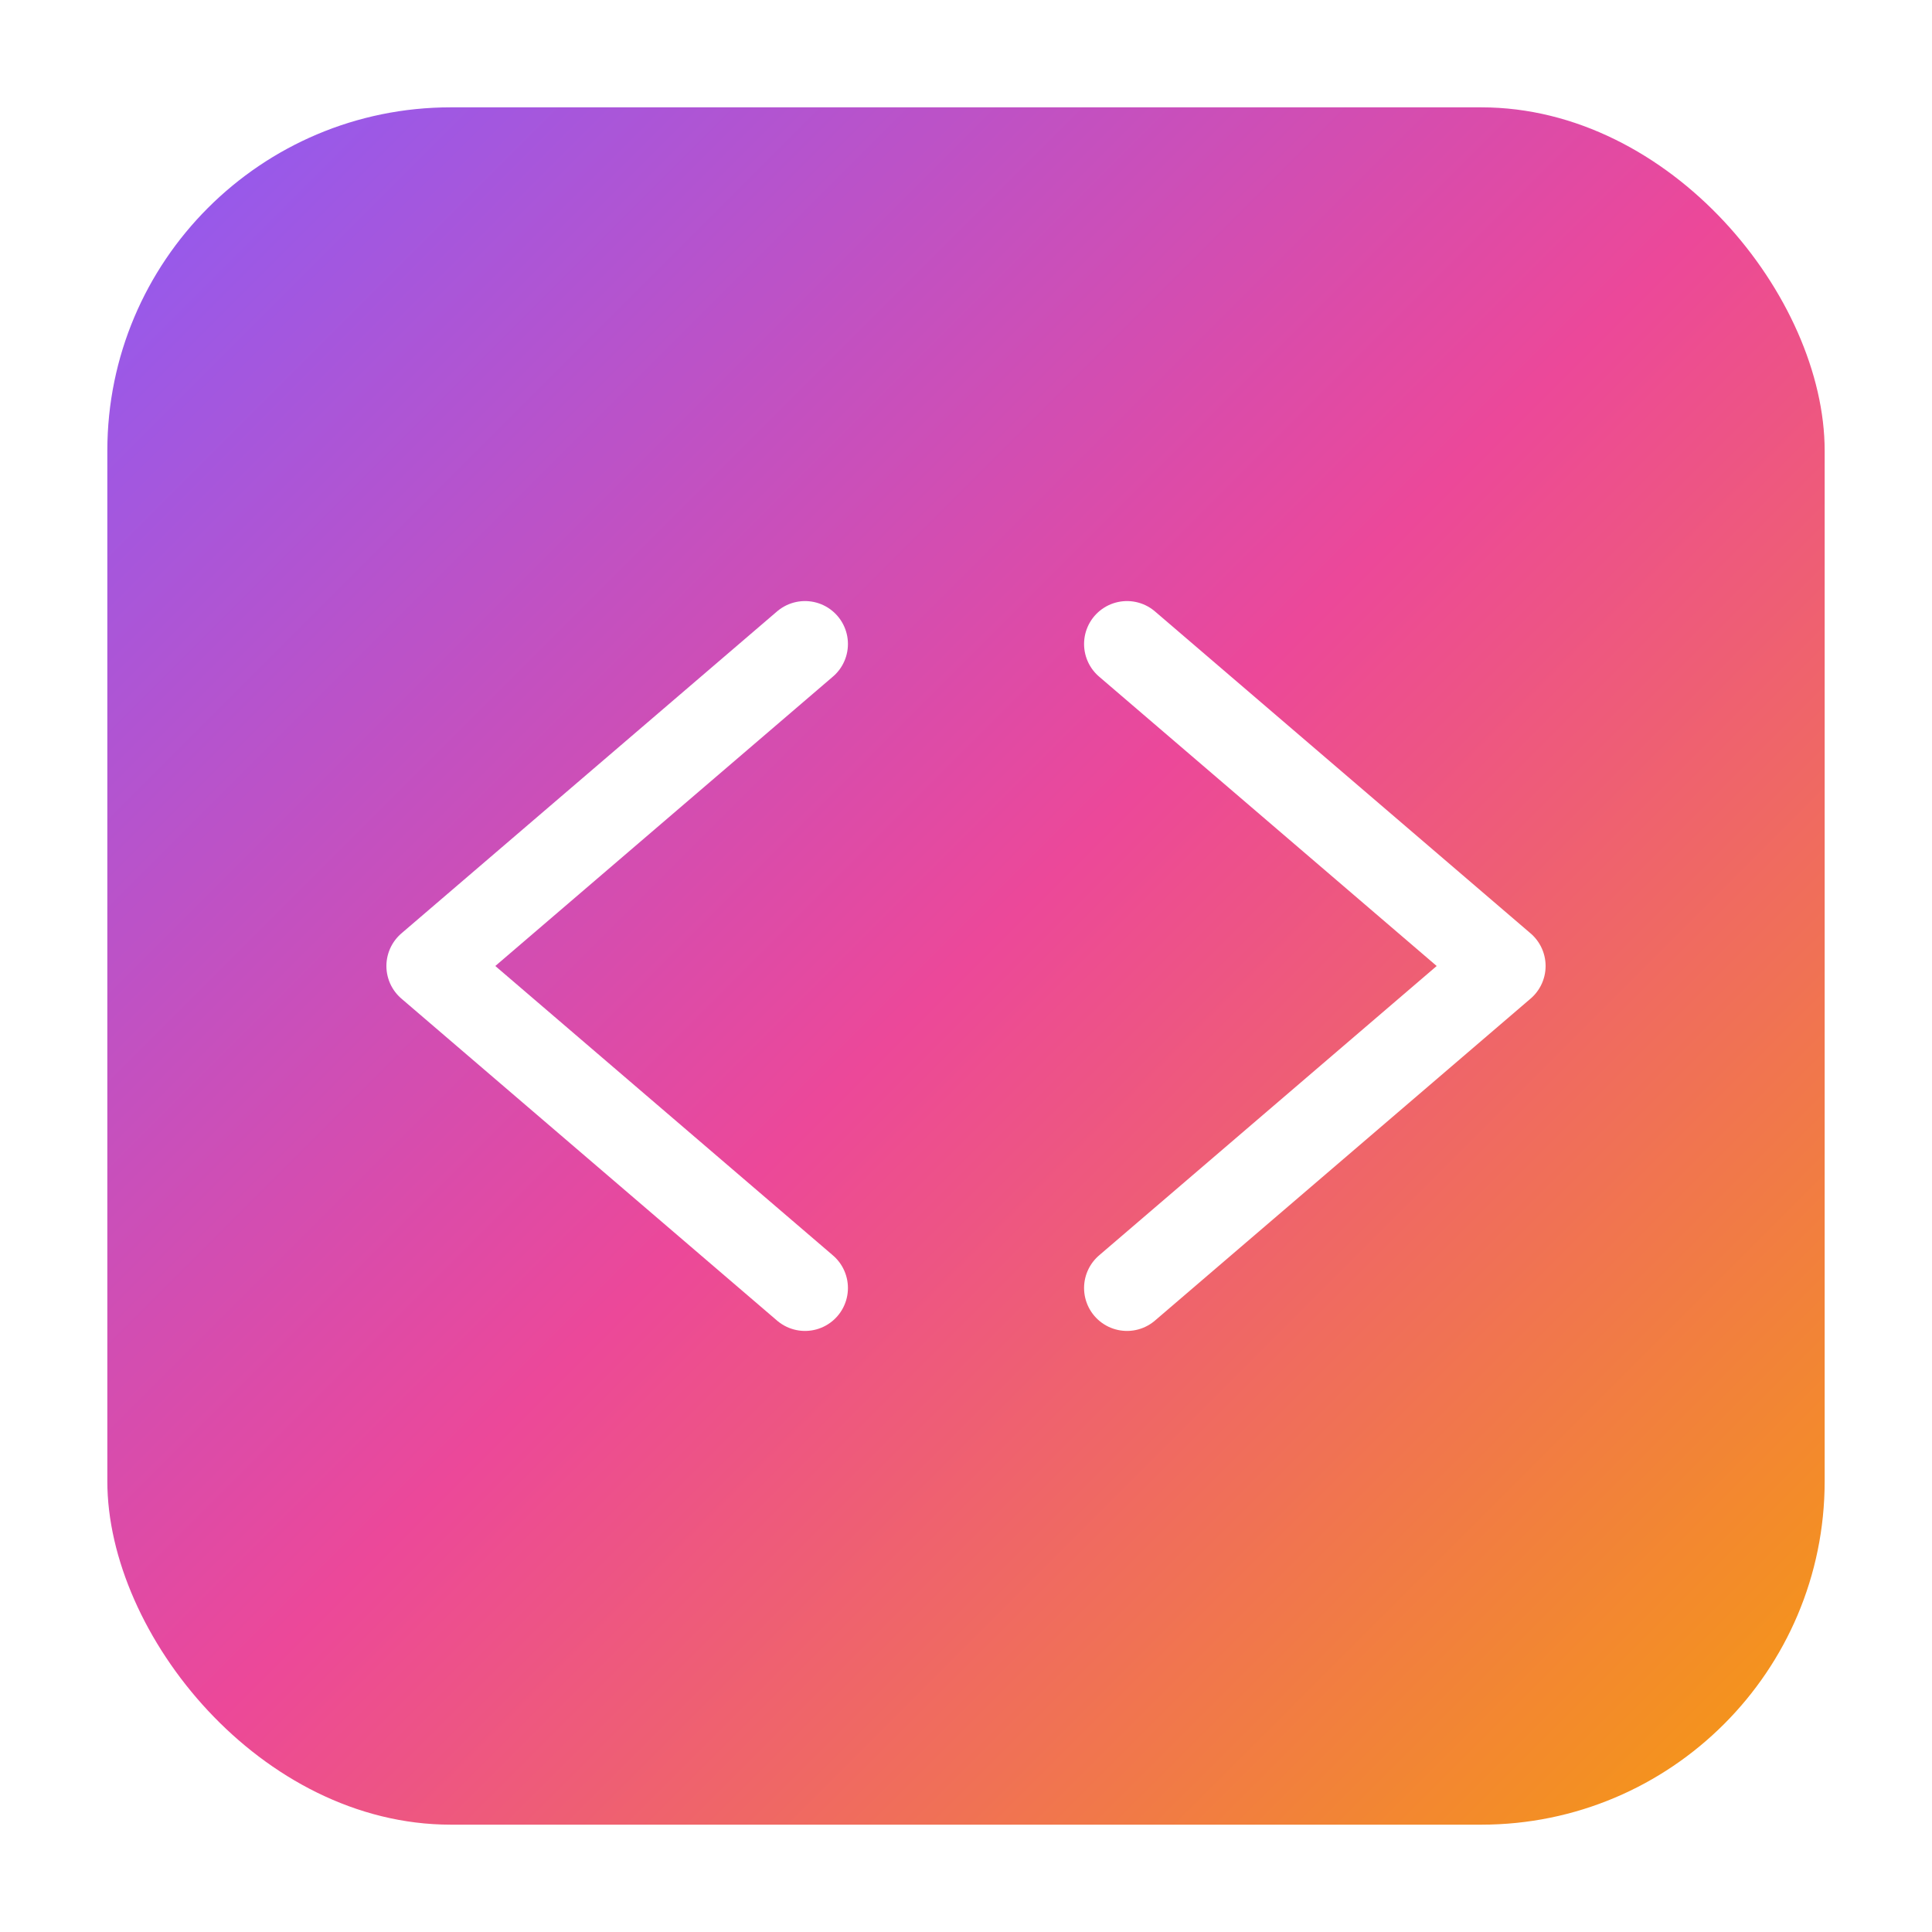 <svg width="180" height="180" viewBox="0 0 180 180" fill="none" xmlns="http://www.w3.org/2000/svg">
  <defs>
    <linearGradient id="anodized-large" x1="0%" y1="0%" x2="100%" y2="100%">
      <stop offset="0%" style="stop-color:#8B5CF6;stop-opacity:1" />
      <stop offset="50%" style="stop-color:#EC4899;stop-opacity:1" />
      <stop offset="100%" style="stop-color:#F59E0B;stop-opacity:1" />
    </linearGradient>
    <filter id="glow-large">
      <feGaussianBlur stdDeviation="4" result="coloredBlur"/>
      <feMerge> 
        <feMergeNode in="coloredBlur"/>
        <feMergeNode in="SourceGraphic"/>
      </feMerge>
    </filter>
  </defs>
  
  <!-- Background with rounded corners for iOS -->
  <rect x="10" y="10" width="160" height="160" rx="32" ry="32" fill="url(#anodized-large)" filter="url(#glow-large)"/>
  
  <!-- < symbol -->
  <path d="M75 60 L40 90 L75 120" stroke="white" stroke-width="8" stroke-linecap="round" stroke-linejoin="round" fill="none"/>
  
  <!-- > symbol -->
  <path d="M105 60 L140 90 L105 120" stroke="white" stroke-width="8" stroke-linecap="round" stroke-linejoin="round" fill="none"/>
</svg> 